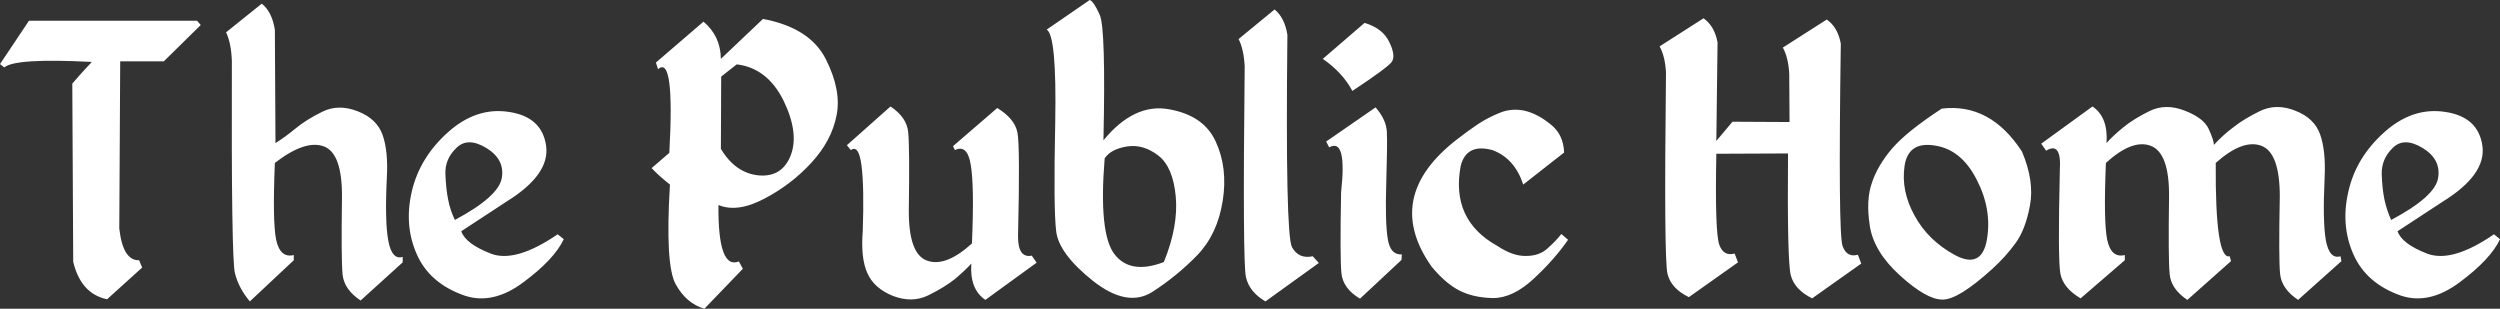 <svg data-v-423bf9ae="" xmlns="http://www.w3.org/2000/svg" viewBox="0 0 485.87 60" class="font"><rect x="0" y="0" width="485.87" height="60" fill="#333333" stroke="none"/><!----><!----><!----><g data-v-423bf9ae="" id="e7fe21d9-96b1-4b08-828a-76b47ab3cb5c" fill="white" transform="matrix(5.929,0,0,5.929,-0.593,-17.372)"><path d="M1.05 3.61L0.10 5.03L0.24 5.14Q0.60 4.83 3.11 4.96L3.11 4.96Q2.75 5.34 2.47 5.67L2.47 5.67L2.50 11.51Q2.75 12.56 3.61 12.74L3.61 12.74L4.76 11.70L4.66 11.46Q4.13 11.48 4.01 10.42L4.01 10.42L4.04 4.94L5.47 4.94L6.68 3.75L6.56 3.61L1.05 3.61ZM8.68 3.05L7.51 3.99Q7.68 4.34 7.70 4.93L7.70 4.93Q7.68 11.40 7.80 11.88Q7.92 12.37 8.29 12.81L8.29 12.81L9.73 11.46L9.73 11.29Q9.28 11.40 9.15 10.78Q9.03 10.17 9.11 8.27L9.11 8.27Q10.11 7.50 10.72 7.73Q11.32 7.96 11.31 9.39L11.31 9.39Q11.28 11.44 11.33 11.93Q11.38 12.42 11.92 12.78L11.92 12.78L13.30 11.53L13.30 11.35Q12.95 11.46 12.83 10.83Q12.71 10.20 12.78 8.76L12.78 8.76Q12.83 7.88 12.64 7.35Q12.45 6.82 11.83 6.58Q11.20 6.33 10.67 6.59Q10.14 6.85 9.79 7.14Q9.45 7.42 9.13 7.62L9.13 7.62L9.11 3.91Q9.02 3.32 8.68 3.05L8.68 3.05ZM16.79 6.60Q15.72 6.43 14.79 7.26Q13.86 8.09 13.60 9.20Q13.34 10.31 13.76 11.26Q14.18 12.22 15.33 12.62L15.33 12.62Q16.26 12.93 17.26 12.18Q18.27 11.43 18.58 10.77L18.58 10.77L18.38 10.61Q16.99 11.56 16.18 11.24Q15.36 10.92 15.22 10.51L15.22 10.51L16.70 9.54Q18.14 8.65 18.00 7.70Q17.86 6.76 16.79 6.60ZM14.70 8.64Q14.68 8.14 15.06 7.78Q15.43 7.41 16.04 7.78Q16.65 8.15 16.55 8.76Q16.45 9.37 15.01 10.14L15.01 10.14Q14.85 9.80 14.79 9.47Q14.72 9.14 14.70 8.64ZM23.16 3.64L21.60 4.98L21.67 5.20Q22.22 4.70 22.04 7.94L22.04 7.94L21.46 8.44Q21.67 8.67 22.06 8.98L22.06 8.98Q21.90 11.63 22.25 12.25Q22.60 12.88 23.19 13.05L23.19 13.05L24.45 11.74L24.32 11.50Q23.63 11.78 23.65 9.65L23.65 9.65Q24.27 9.91 25.16 9.44Q26.04 8.98 26.70 8.26Q27.36 7.54 27.52 6.72Q27.69 5.90 27.17 4.87Q26.65 3.84 25.11 3.55L25.11 3.55L23.73 4.86Q23.72 4.11 23.16 3.64L23.16 3.64ZM24.25 5.04Q25.25 5.16 25.78 6.22Q26.30 7.29 26.02 8.02Q25.74 8.74 24.98 8.68Q24.21 8.61 23.73 7.81L23.73 7.81L23.74 5.44L24.25 5.04ZM32.40 12.76L34.08 11.54L33.92 11.31Q33.47 11.40 33.47 10.68L33.47 10.68Q33.54 7.72 33.45 7.27Q33.36 6.82 32.79 6.47L32.79 6.47L31.34 7.72L31.40 7.85Q31.81 7.65 31.92 8.33Q32.04 9.02 31.96 10.91L31.96 10.91Q31.09 11.70 30.48 11.47Q29.88 11.25 29.89 9.81L29.89 9.81Q29.92 7.76 29.87 7.27Q29.83 6.78 29.29 6.42L29.29 6.42L27.86 7.69L27.99 7.85Q28.25 7.66 28.34 8.36Q28.43 9.07 28.38 10.51L28.38 10.51Q28.31 11.39 28.53 11.88Q28.75 12.38 29.37 12.63Q30.00 12.87 30.53 12.61Q31.06 12.35 31.41 12.07Q31.75 11.78 31.94 11.57L31.94 11.57Q31.88 12.41 32.40 12.76L32.40 12.76ZM35.82 2.93L34.41 3.90Q34.74 4.09 34.69 6.92Q34.63 9.76 34.72 10.51Q34.81 11.25 35.93 12.14Q37.05 13.02 37.87 12.50Q38.68 11.98 39.35 11.29Q40.01 10.60 40.18 9.51Q40.35 8.43 39.95 7.57Q39.56 6.71 38.41 6.51Q37.27 6.31 36.27 7.53L36.27 7.53Q36.35 3.88 36.15 3.42Q35.95 2.97 35.82 2.93L35.82 2.93ZM37.05 7.73Q37.58 7.65 38.07 8.03Q38.55 8.40 38.64 9.37Q38.73 10.34 38.25 11.52L38.25 11.52Q37.15 11.94 36.63 11.26Q36.11 10.58 36.31 8.12L36.31 8.12Q36.52 7.81 37.05 7.73ZM41.88 3.24L40.70 4.21Q40.87 4.54 40.90 5.11L40.90 5.11Q40.83 11.51 40.94 12.01Q41.05 12.50 41.58 12.81L41.58 12.81L43.33 11.55L43.13 11.33Q42.67 11.43 42.45 11.03Q42.23 10.62 42.30 4.07L42.30 4.07Q42.21 3.51 41.88 3.24L41.88 3.24ZM44.83 3.68L43.46 4.86Q44.10 5.30 44.43 5.91L44.43 5.91Q45.58 5.15 45.72 4.96Q45.86 4.76 45.64 4.31Q45.43 3.86 44.83 3.68L44.83 3.68ZM43.67 7.76Q44.26 7.43 44.06 9.23L44.06 9.23Q44.02 11.37 44.07 11.88Q44.12 12.39 44.68 12.72L44.68 12.72L46.04 11.45L46.05 11.27Q45.67 11.29 45.59 10.76Q45.50 10.23 45.54 8.94Q45.58 7.65 45.56 7.25Q45.54 6.85 45.19 6.45L45.19 6.45L43.57 7.57L43.67 7.76ZM49.28 6.62Q48.90 6.77 48.56 6.99Q48.23 7.21 47.87 7.49L47.87 7.49Q45.42 9.38 47.02 11.66L47.02 11.66Q47.47 12.21 47.93 12.45Q48.40 12.69 49.04 12.70Q49.69 12.70 50.37 12.07Q51.05 11.44 51.50 10.79L51.50 10.79L51.28 10.60Q51.11 10.82 50.83 11.07Q50.56 11.32 50.12 11.32Q49.69 11.33 49.18 10.99L49.18 10.99Q47.65 10.14 47.98 8.37L47.98 8.37Q48.17 7.62 49.02 7.85L49.02 7.85Q49.75 8.12 50.03 8.98L50.03 8.98L51.37 7.93Q51.35 7.33 50.92 7.00Q50.50 6.66 50.08 6.56Q49.66 6.47 49.28 6.62ZM59.98 3.57L58.54 4.49Q58.72 4.81 58.75 5.35L58.75 5.35L58.76 6.93L56.89 6.92L56.36 7.55L56.40 4.32Q56.30 3.78 55.94 3.53L55.94 3.53L54.50 4.45Q54.68 4.77 54.71 5.31L54.71 5.31Q54.64 11.44 54.76 11.91Q54.88 12.39 55.46 12.67L55.46 12.67L57.07 11.53L56.96 11.24Q56.60 11.34 56.46 10.96Q56.31 10.58 56.36 7.97L56.36 7.97L58.71 7.96Q58.68 11.47 58.80 11.95Q58.92 12.42 59.50 12.71L59.50 12.71L61.11 11.57L61.00 11.28Q60.64 11.38 60.50 11.00Q60.35 10.62 60.44 4.36L60.44 4.36Q60.34 3.82 59.98 3.57L59.98 3.57ZM63.75 6.49Q62.60 7.24 62.12 7.80Q61.65 8.35 61.46 8.92Q61.26 9.48 61.39 10.33Q61.52 11.18 62.38 11.96Q63.25 12.75 63.77 12.75Q64.29 12.76 65.41 11.74L65.41 11.74Q65.84 11.35 66.16 10.91Q66.49 10.47 66.64 9.67Q66.79 8.87 66.38 7.90L66.38 7.90Q65.34 6.30 63.75 6.49L63.75 6.49ZM63.52 7.70Q64.39 7.83 64.89 8.81Q65.40 9.79 65.23 10.78Q65.06 11.76 64.18 11.29Q63.30 10.81 62.86 10.00Q62.41 9.19 62.53 8.37Q62.65 7.56 63.52 7.70ZM68.69 6.42L67.01 7.64L67.17 7.87Q67.68 7.56 67.62 8.50L67.62 8.50Q67.55 11.46 67.64 11.91Q67.73 12.37 68.30 12.71L68.30 12.71L69.75 11.46L69.75 11.29Q69.30 11.40 69.17 10.78Q69.05 10.17 69.13 8.27L69.13 8.27Q70 7.48 70.60 7.71Q71.21 7.94 71.20 9.37L71.20 9.37Q71.17 11.42 71.22 11.91Q71.26 12.40 71.80 12.76L71.80 12.76L73.23 11.49L73.19 11.33Q72.71 11.46 72.73 8.27L72.73 8.27Q73.62 7.48 74.23 7.71Q74.83 7.94 74.83 9.37L74.83 9.37Q74.79 11.42 74.84 11.91Q74.89 12.40 75.43 12.76L75.43 12.76L76.85 11.49L76.82 11.33Q76.46 11.44 76.34 10.81Q76.23 10.18 76.30 8.74L76.30 8.74Q76.34 7.86 76.15 7.33Q75.96 6.80 75.34 6.56Q74.72 6.31 74.18 6.57Q73.65 6.83 73.31 7.10Q72.96 7.36 72.67 7.68L72.67 7.68Q72.67 7.53 72.50 7.16Q72.34 6.80 71.72 6.56Q71.09 6.31 70.56 6.57Q70.03 6.83 69.68 7.12Q69.34 7.40 69.15 7.62L69.15 7.62Q69.21 6.77 68.69 6.42L68.69 6.42ZM80.26 6.60Q79.19 6.43 78.26 7.26Q77.33 8.09 77.08 9.20Q76.82 10.31 77.24 11.26Q77.66 12.22 78.80 12.62L78.80 12.62Q79.73 12.93 80.73 12.18Q81.74 11.43 82.05 10.77L82.05 10.77L81.85 10.61Q80.47 11.56 79.65 11.24Q78.83 10.92 78.69 10.51L78.69 10.51L80.17 9.54Q81.61 8.65 81.47 7.70Q81.33 6.76 80.26 6.60ZM78.17 8.64Q78.16 8.14 78.53 7.78Q78.90 7.41 79.51 7.78Q80.12 8.15 80.02 8.76Q79.93 9.37 78.48 10.14L78.48 10.14Q78.33 9.80 78.26 9.47Q78.19 9.14 78.17 8.64Z"></path></g><!----><!----></svg>